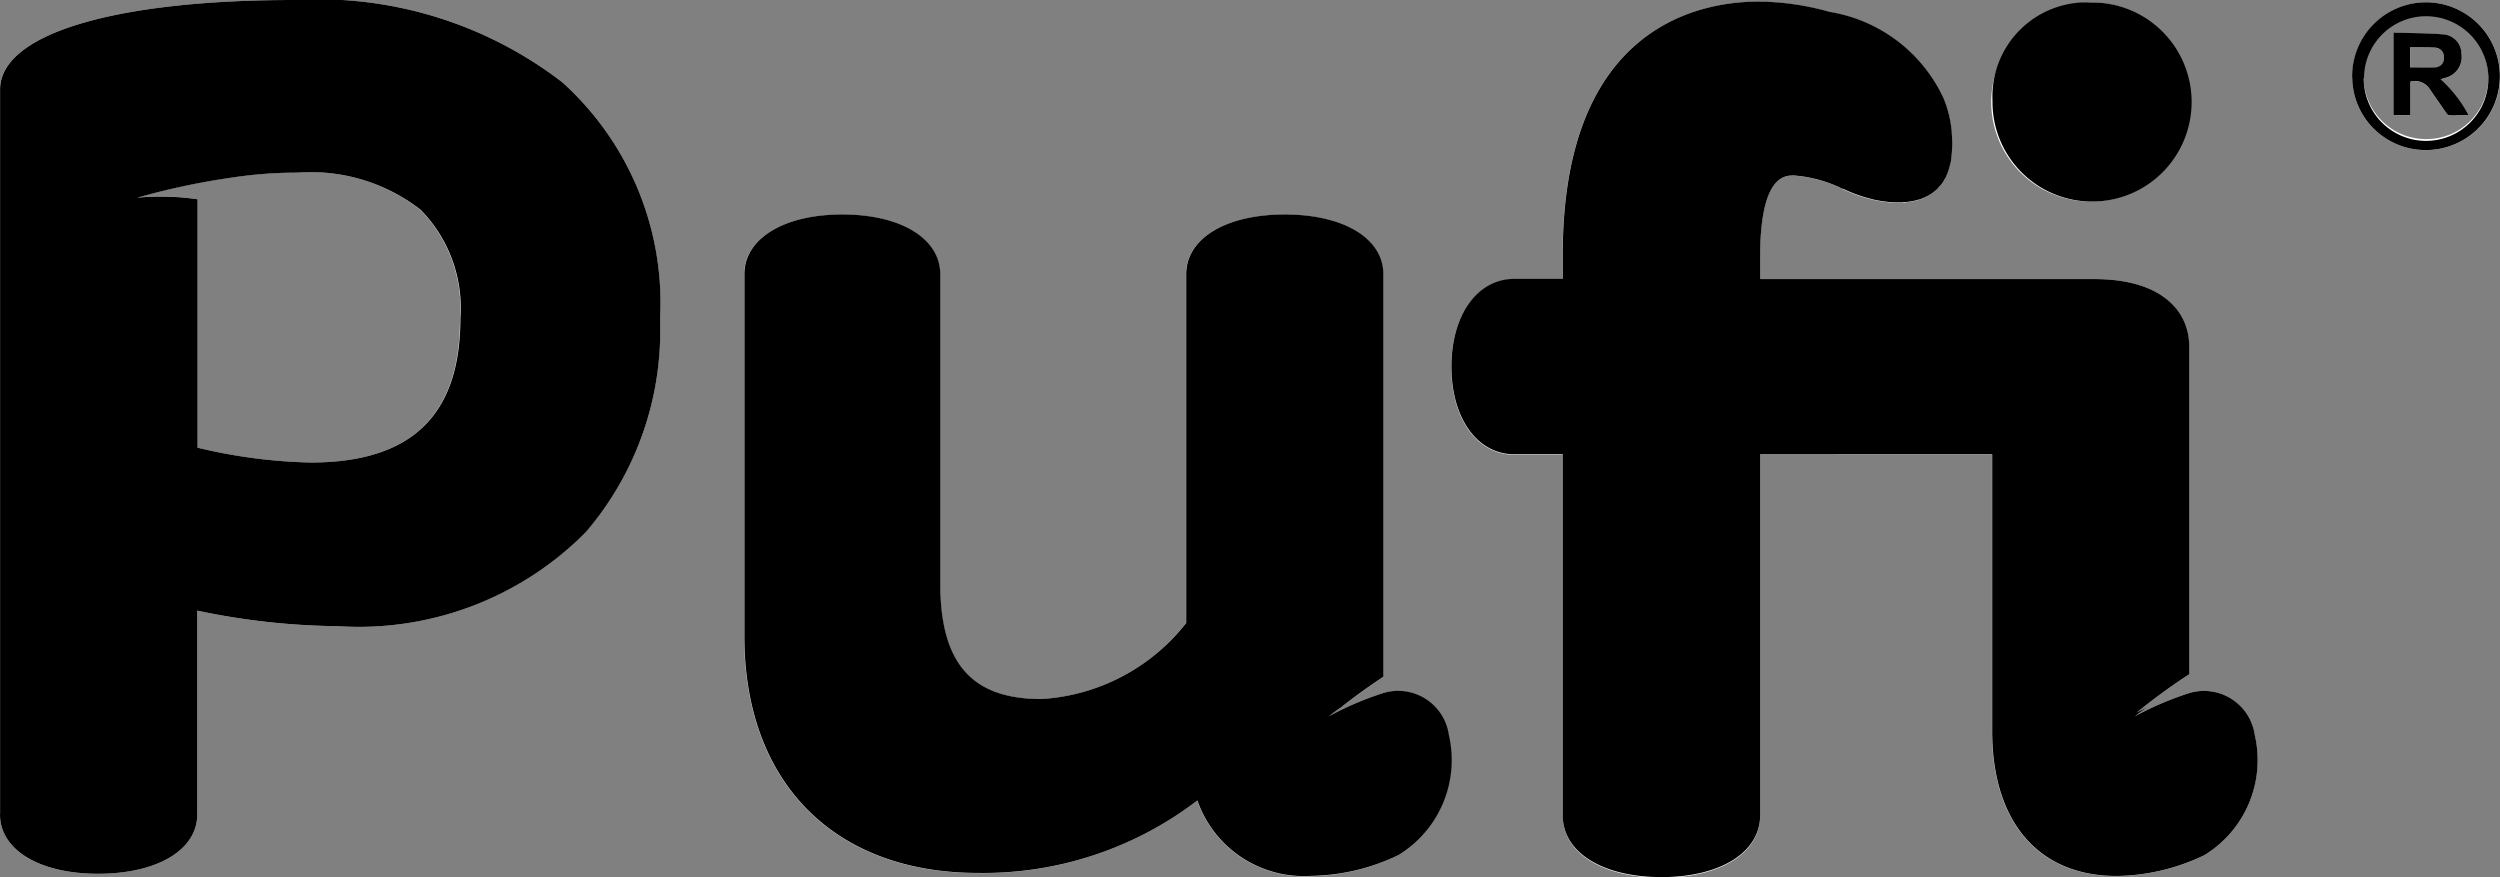 <svg xmlns="http://www.w3.org/2000/svg" width="57" height="20.001" viewBox="0 0 57 20.001">
  <rect x="0" y="0" width="57" height="20.001" fill="#808080" stroke="none"/>
  <g id="Vector_Smart_Object_copia" data-name="Vector Smart Object copia" transform="translate(-41 -294.999)">
    <g id="Vector_Smart_Object_copia-2" data-name="Vector Smart Object copia" transform="translate(-240.543 122.527)">
      <g id="Grupo_3" data-name="Grupo 3">
        <g id="Grupo_1" data-name="Grupo 1">
          <path id="Trazado_1" data-name="Trazado 1" d="M329.213,177.068a2.27,2.27,0,0,0,0-4.54,2.27,2.27,0,0,0,0,4.54Z" fill="#fff"/>
          <path id="Trazado_2" data-name="Trazado 2" d="M294.362,174.348a9.125,9.125,0,0,0-6.107-1.875c-4.14,0-6.712.782-6.712,2.042v16.527c0,.809.9,1.352,2.232,1.352,1.354,0,2.265-.543,2.265-1.352v-4.648a16.107,16.107,0,0,0,3.208.355A7.28,7.28,0,0,0,294.9,184.6a7.054,7.054,0,0,0,1.69-4.844A6.774,6.774,0,0,0,294.362,174.348Zm-5.745,8.671a12.052,12.052,0,0,1-2.577-.34v-5.664a5.582,5.582,0,0,0-1.381-.036,16.235,16.235,0,0,1,2.143-.457l0,0a9.979,9.979,0,0,1,1.511-.116,4.084,4.084,0,0,1,2.808.845,3.187,3.187,0,0,1,.91,2.476C292.035,181.943,290.916,183.019,288.617,183.019Z" fill="#fff"/>
          <path id="Trazado_3" data-name="Trazado 3" d="M313.079,188.275v0a7.227,7.227,0,0,0-1.241.531s.095-.079.274-.2c.321-.257.672-.5.968-.7v-.682l0,0v-8.495c0-.815-.9-1.363-2.247-1.363s-2.25.548-2.25,1.363v7.95a4.535,4.535,0,0,1-3.3,1.734c-1.595,0-2.307-.815-2.307-2.643v-7.041c0-.815-.9-1.363-2.232-1.363s-2.234.548-2.234,1.363v8.249c0,3.331,2.041,5.4,5.33,5.4a8.023,8.023,0,0,0,5-1.656,2.568,2.568,0,0,0,2.573,1.726,4.719,4.719,0,0,0,2-.473,2.541,2.541,0,0,0,1.151-2.745A1.171,1.171,0,0,0,313.079,188.275Z" fill="#fff"/>
          <path id="Trazado_4" data-name="Trazado 4" d="M332.949,189.228a1.171,1.171,0,0,0-1.493-.953v0a7.213,7.213,0,0,0-1.241.531s.1-.081.282-.207c-.155.072-.244.125-.244.125a13.327,13.327,0,0,1,1.2-.876v-7.494c0-.733-.567-1.518-2.165-1.518h-7.618v-.482c0-1.879.559-1.879.77-1.879a2.988,2.988,0,0,1,1.1.3h0l.023.011h0a3.312,3.312,0,0,0,.646.231l.046.013.12.022.069.014.111.013.078.009.105.005h.08l.1,0c.026,0,.053,0,.079-.007s.065-.008.1-.013l.078-.014a.881.881,0,0,0,.09-.024.6.6,0,0,0,.073-.023c.028-.011.058-.021.084-.035s.046-.022.067-.034a.629.629,0,0,0,.078-.046.462.462,0,0,0,.061-.045.614.614,0,0,0,.069-.057.509.509,0,0,0,.051-.056.634.634,0,0,0,.061-.07c.016-.02.029-.045.044-.067s.035-.055.05-.086.021-.052.033-.078a1.493,1.493,0,0,0,.065-.217c.006-.029.016-.056.02-.087v0s0,0,0-.007a2.631,2.631,0,0,0,.016-.622.181.181,0,0,0,0-.034,2.871,2.871,0,0,0-.06-.364.006.006,0,0,0,0,0,2.537,2.537,0,0,0-.115-.361c0-.008-.005-.013-.007-.02a3.483,3.483,0,0,0-2.6-1.978h0l-.02-.005h0a6,6,0,0,0-1.607-.23c-1.34,0-4.457.561-4.457,5.764v.564H316.07c-.847,0-1.438.822-1.438,2s.591,2,1.438,2h1.105v8.234c0,.843.9,1.409,2.249,1.409s2.249-.566,2.249-1.409V182.83h5.287v6.317c0,2.066,1.059,3.3,2.835,3.3a4.72,4.72,0,0,0,2-.473A2.541,2.541,0,0,0,332.949,189.228Z" fill="#fff"/>
        </g>
        <g id="Grupo_2" data-name="Grupo 2">
          <path id="Trazado_5" data-name="Trazado 5" d="M335.175,174.243a1.684,1.684,0,1,1,1.682,1.651A1.667,1.667,0,0,1,335.175,174.243Zm3.1,0a1.421,1.421,0,1,0-1.422,1.4A1.411,1.411,0,0,0,338.279,174.24Z" fill="#fff" fill-rule="evenodd"/>
          <path id="Trazado_6" data-name="Trazado 6" d="M336.111,173.219c.381.011.754.009,1.127.039a.451.451,0,0,1,.426.45.489.489,0,0,1-.356.538l-.123.036a2.884,2.884,0,0,1,.639.821c-.164,0-.307,0-.451,0-.019,0-.042-.036-.059-.06-.129-.184-.259-.368-.384-.554a.4.4,0,0,0-.388-.164c-.055,0-.051.037-.051.072v.7h-.38Zm.384.792c.194,0,.381.006.565,0a.21.21,0,0,0,.208-.227.214.214,0,0,0-.214-.223c-.138-.008-.278-.005-.418-.007h-.141Z" fill="#fff" fill-rule="evenodd"/>
        </g>
      </g>
    </g>
    <path id="Color_Overlay" data-name="Color Overlay" d="M76.631,313.591v-8.234h-1.1c-.848,0-1.438-.821-1.438-2s.59-2,1.438-2h1.1V300.8c0-5.2,3.118-5.764,4.459-5.764a6.021,6.021,0,0,1,1.607.229h0l.02.005a3.483,3.483,0,0,1,2.6,1.978c0,.006.005.013.007.02a2.66,2.66,0,0,1,.115.361.01.01,0,0,1,0,0,2.685,2.685,0,0,1,.06.364.146.146,0,0,1,0,.034,2.644,2.644,0,0,1-.016.622s0,0,0,.007l0,0c0,.031-.013.058-.019.086a1.669,1.669,0,0,1-.065.217c-.013.025-.022.053-.033.077s-.034.057-.05.086-.028.047-.044.067a.57.57,0,0,1-.061.07.517.517,0,0,1-.051.057.6.6,0,0,1-.069.057.41.41,0,0,1-.061.045.563.563,0,0,1-.078.047l-.067.033c-.027.013-.057.024-.085.035s-.048.016-.073.022-.059.017-.09.023-.051.011-.078.014-.063.01-.1.013-.053,0-.079.007l-.1,0H84.2l-.105-.005c-.026,0-.051-.005-.077-.009l-.111-.013-.069-.013c-.04-.007-.079-.014-.12-.023l-.046-.013a3.319,3.319,0,0,1-.645-.231h0L83,299.3a2.986,2.986,0,0,0-1.1-.3c-.212,0-.77,0-.77,1.88v.482h7.618c1.6,0,2.165.785,2.165,1.518v7.493a13.5,13.5,0,0,0-1.2.876s.089-.052.244-.124c-.184.126-.283.206-.283.206a7.262,7.262,0,0,1,1.241-.53v0a1.17,1.17,0,0,1,1.493.952,2.541,2.541,0,0,1-1.151,2.745,4.723,4.723,0,0,1-2,.473c-1.777,0-2.835-1.233-2.835-3.3v-6.317H81.131v8.234c0,.843-.905,1.409-2.249,1.409S76.631,314.434,76.631,313.591Zm-8.329-.344a8.027,8.027,0,0,1-5,1.655c-3.289,0-5.33-2.069-5.33-5.4v-8.249c0-.815.9-1.364,2.233-1.364s2.233.548,2.233,1.364v7.041c0,1.828.712,2.643,2.307,2.643a4.537,4.537,0,0,0,3.3-1.734v-7.95c0-.815.9-1.364,2.248-1.364s2.248.548,2.248,1.364v8.494l0,0v.682c-.3.2-.646.441-.968.7-.178.122-.273.2-.273.2a7.262,7.262,0,0,1,1.241-.53v0a1.17,1.17,0,0,1,1.492.952,2.54,2.54,0,0,1-1.151,2.745,4.723,4.723,0,0,1-2,.473A2.567,2.567,0,0,1,68.3,313.247Zm-27.3.321V297.041c0-1.259,2.572-2.042,6.712-2.042a9.123,9.123,0,0,1,6.106,1.876,6.774,6.774,0,0,1,2.229,5.41,7.057,7.057,0,0,1-1.69,4.844,7.281,7.281,0,0,1-5.654,2.147,16.166,16.166,0,0,1-3.208-.355v4.648c0,.809-.911,1.352-2.264,1.352C41.9,314.92,41,314.377,41,313.568Zm4.5-14.027v5.665a12.074,12.074,0,0,0,2.577.339c2.3,0,3.418-1.076,3.418-3.289a3.19,3.19,0,0,0-.91-2.477,4.088,4.088,0,0,0-2.809-.844,9.933,9.933,0,0,0-1.511.116l0,0a16.223,16.223,0,0,0-2.143.457,4.794,4.794,0,0,1,.534-.026A5.647,5.647,0,0,1,45.5,299.542ZM86.429,297.3a2.145,2.145,0,0,1,2.242-2.245,2.27,2.27,0,1,1-2.242,2.245Zm8.2-.531a1.684,1.684,0,1,1,1.683,1.651A1.669,1.669,0,0,1,94.631,296.77Zm.264,0a1.421,1.421,0,1,0,1.422-1.4h0A1.414,1.414,0,0,0,94.9,296.772Zm1.934.855c-.019,0-.041-.036-.058-.059-.129-.185-.258-.369-.384-.554A.4.4,0,0,0,96,296.85c-.055,0-.05.037-.05.072v.7h-.38v-1.879c.381.012.754.009,1.127.039a.449.449,0,0,1,.425.45.489.489,0,0,1-.355.538l-.122.036a2.906,2.906,0,0,1,.639.821h-.248C96.963,297.631,96.9,297.63,96.829,297.627Zm-.877-1.089c.194,0,.381.006.565,0a.209.209,0,0,0,.208-.227.213.213,0,0,0-.214-.223c-.139-.008-.278-.005-.418-.007h-.141Z"/>
  </g>
</svg>
